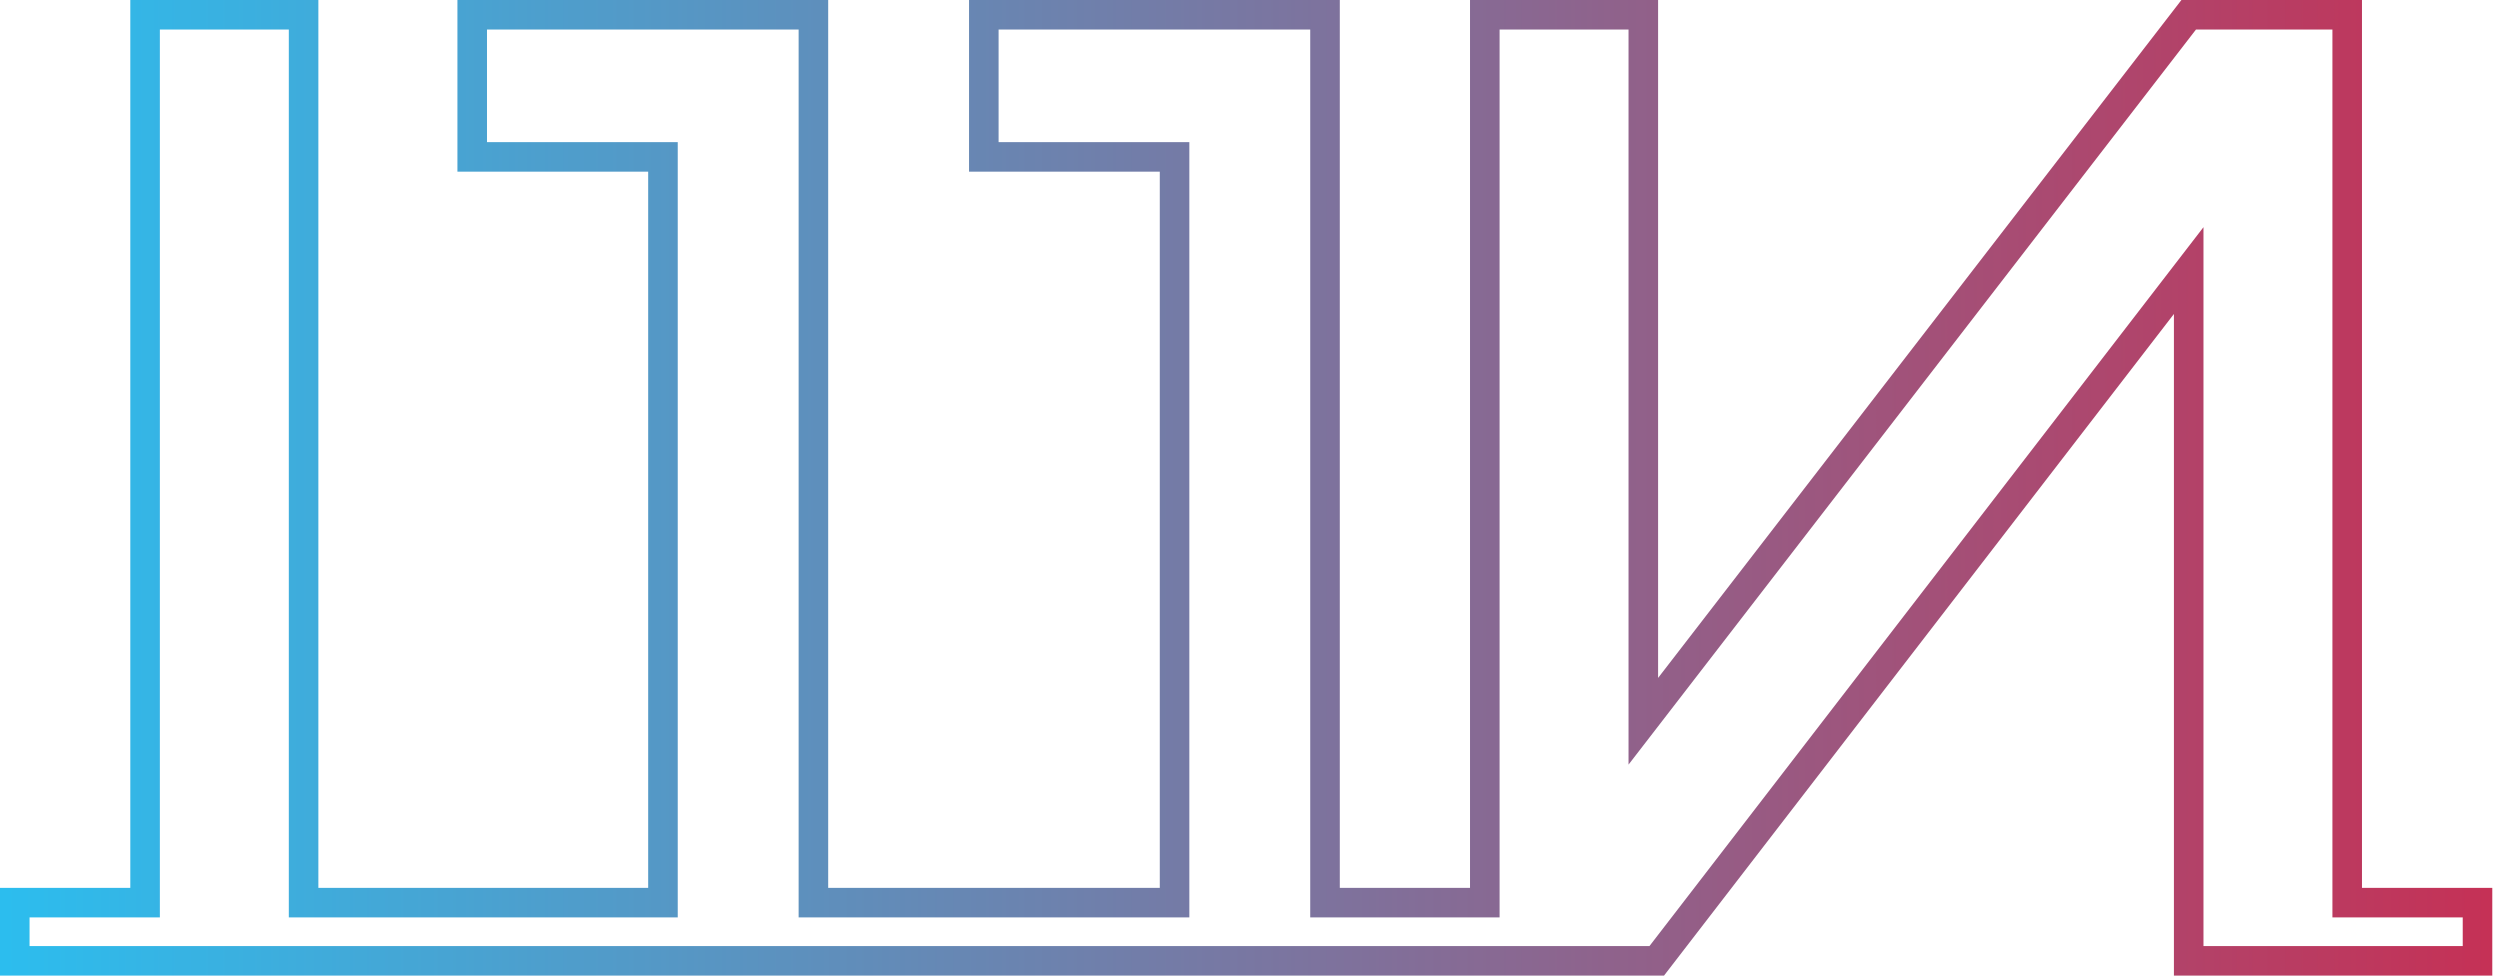 <svg width="164" height="64" viewBox="0 0 164 64" fill="none" xmlns="http://www.w3.org/2000/svg">
<path fill-rule="evenodd" clip-rule="evenodd" d="M8.548 0H20.885V58.243H42.52V11.262H30.007V0H54.329V58.243H76.082V11.262H63.569V0H87.891V58.243H96.433V0H108.771V44.472L143.102 0H154.946V58.243H163.494V64H142.609V20.597L109.159 64H0V58.243H8.548V0ZM10.487 1.939V60.182H1.939V62.061H108.206L144.548 14.903V62.061H161.555V60.182H153.007V1.939H144.055L106.832 50.158V1.939H98.373V60.182H85.951V1.939H65.508V9.322H78.021V60.182H52.39V1.939H31.947V9.322H44.46V60.182H18.946V1.939H10.487Z" fill="url(#paint0_linear_1296_5)"/>
<defs>
<linearGradient id="paint0_linear_1296_5" x1="0.22" y1="32" x2="163.274" y2="32" gradientUnits="userSpaceOnUse">
<stop stop-color="#2CBDEE"/>
<stop offset="1" stop-color="#C53156"/>
</linearGradient>
</defs>
</svg>
